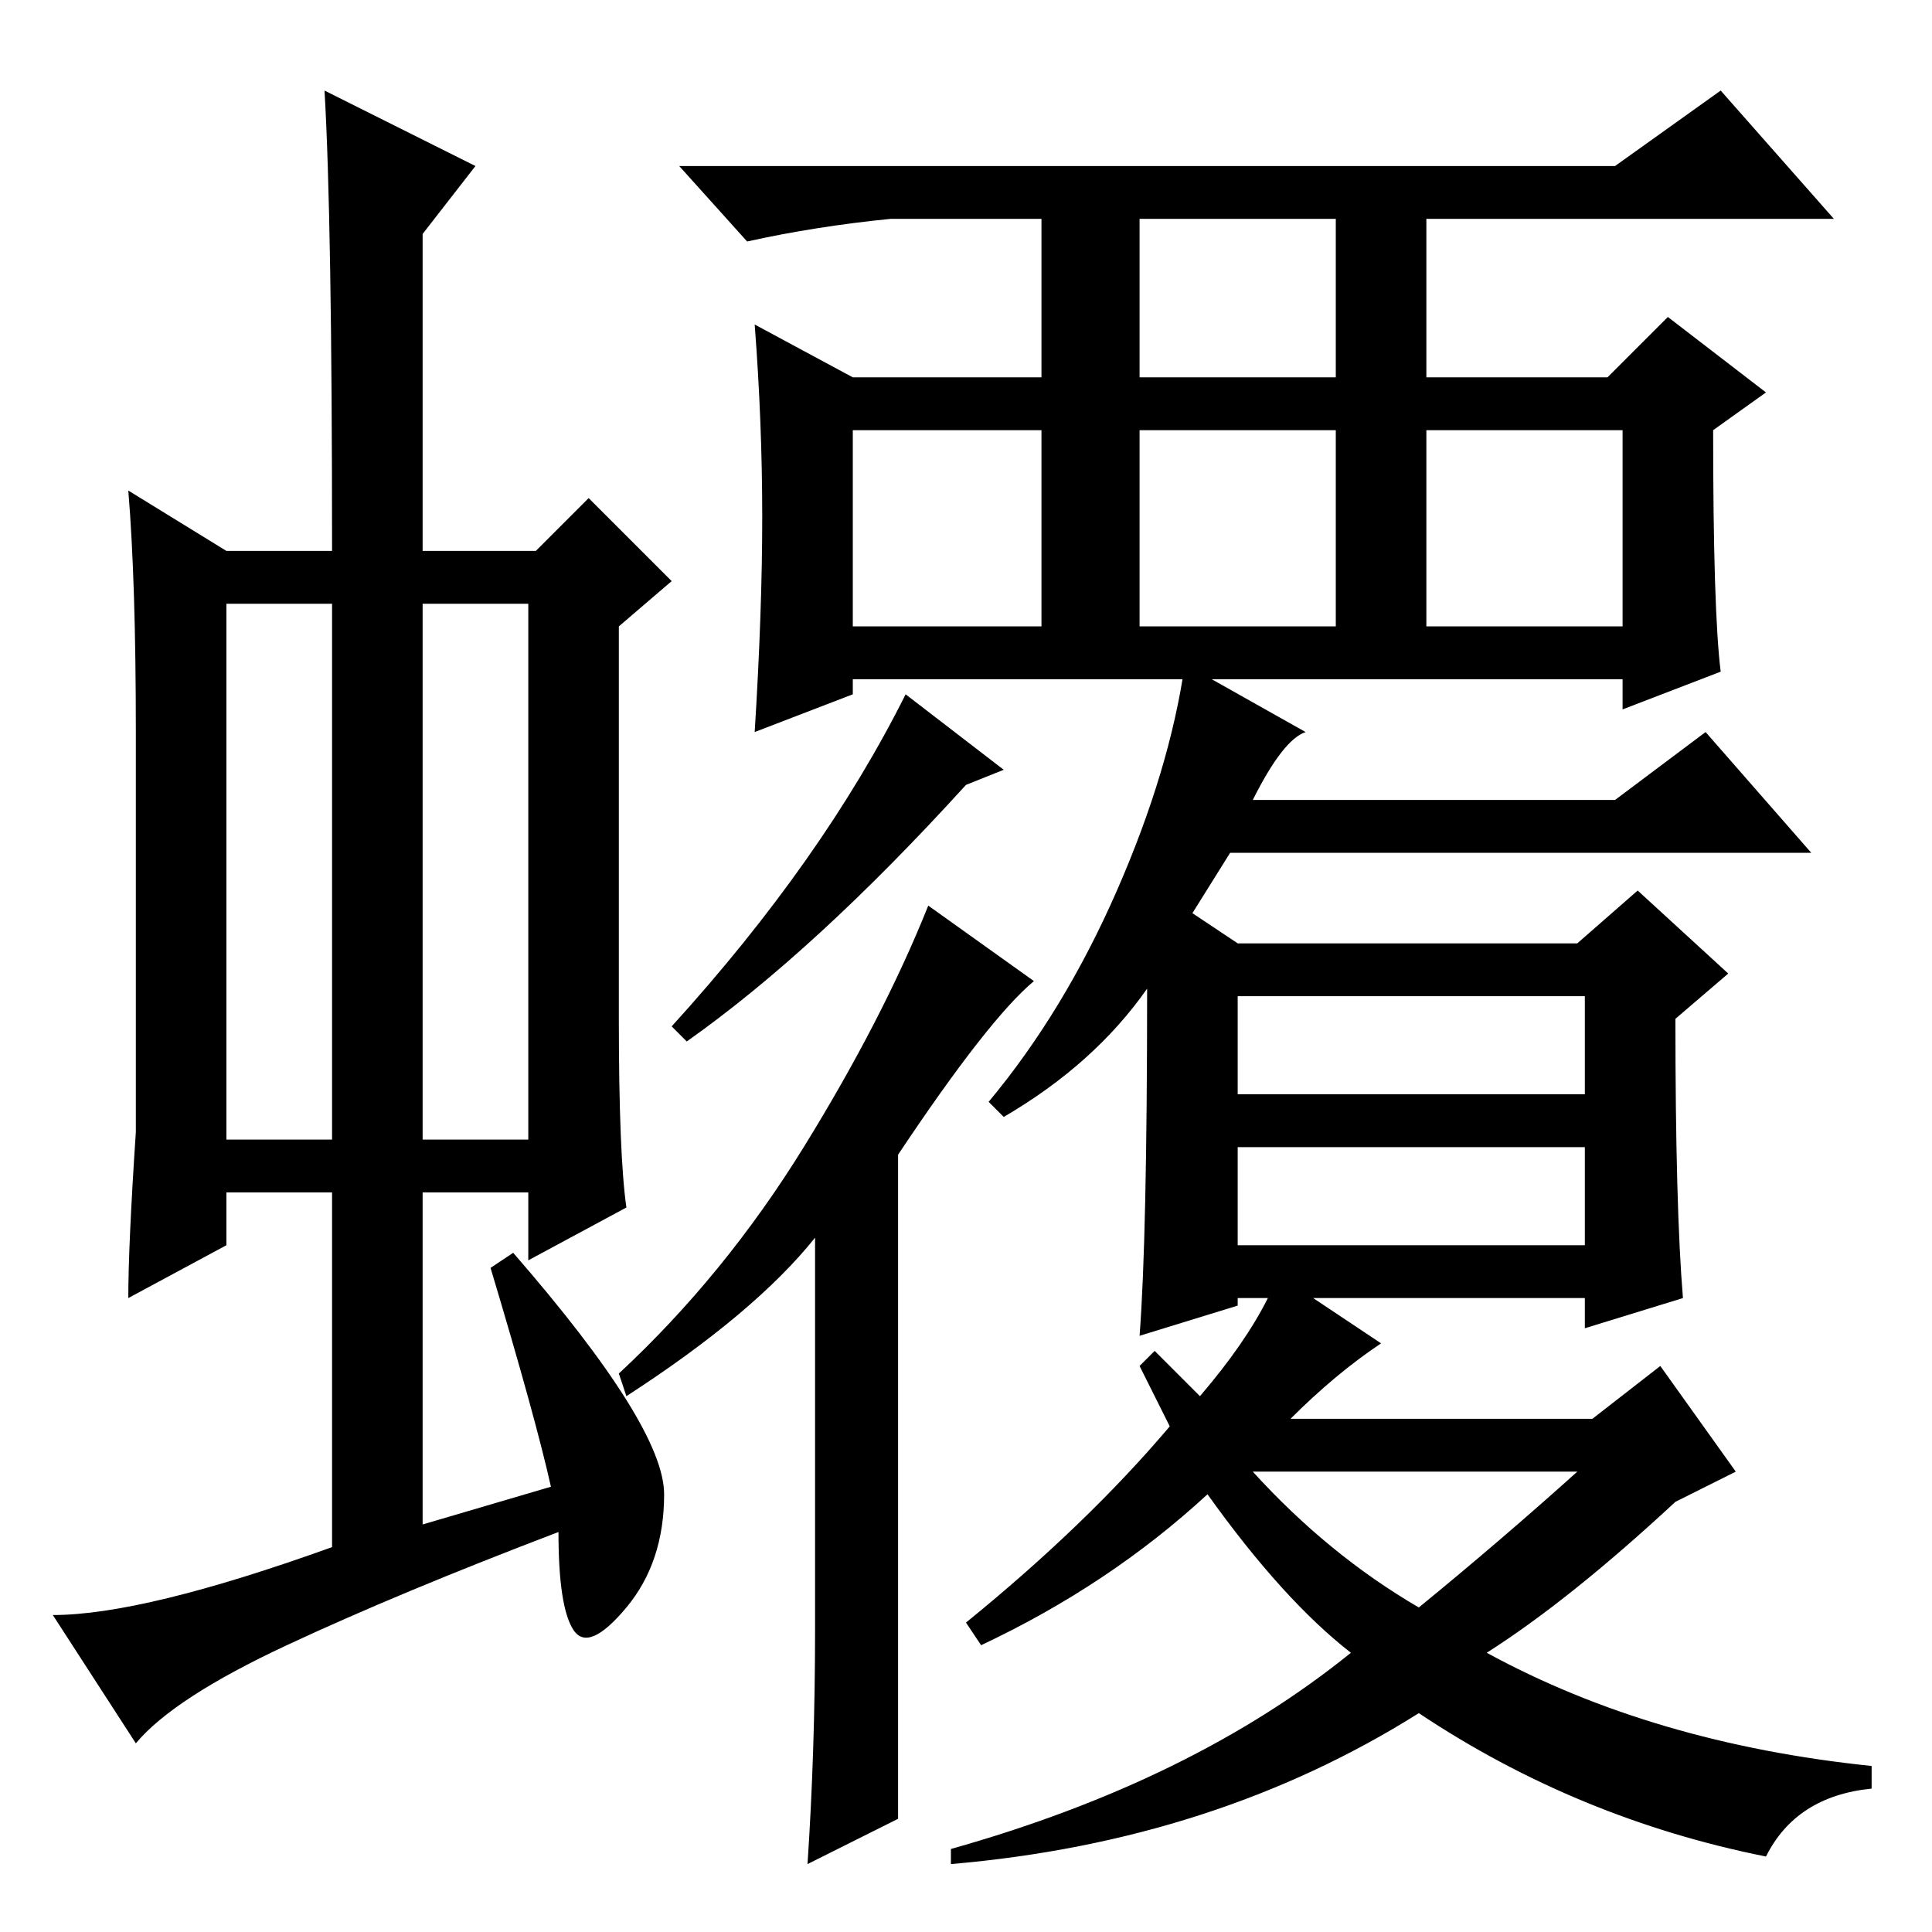 <?xml version="1.0" standalone="no"?>
<!DOCTYPE svg PUBLIC "-//W3C//DTD SVG 1.1//EN" "http://www.w3.org/Graphics/SVG/1.1/DTD/svg11.dtd" >
<svg xmlns="http://www.w3.org/2000/svg" xmlns:xlink="http://www.w3.org/1999/xlink" version="1.1" viewBox="0 -36 256 256">
  <g transform="matrix(1 0 0 -1 0 220)">
   <path fill="currentColor"
d="M30 105h14v71h-14v-71zM56 105h14v71h-14v-71zM44 51v47h-14v-7l-13 -7q0 7 1 22v53q0 20 -1 32l13 -8h14q0 44 -1 61l20 -10l-7 -9v-42h15l7 7l11 -11l-7 -6v-52q0 -18 1 -25l-13 -7v9h-14v-44l17 5q-2 9 -8 29l3 2q20 -23 20 -32t-5 -15t-7 -3t-2 13q-21 -8 -36 -15
t-20 -13l-11 17q12 0 37 9zM151 206h26v21h-26v-21zM151 173h26v26h-26v-26zM113 173h25v26h-25v-26zM189 173h26v26h-26v-26zM214 234l14 10l15 -17h-54v-21h24l8 8l13 -10l-7 -5q0 -24 1 -32l-13 -5v4h-102v-2l-13 -5q1 16 1 28.5t-1 25.5l13 -7h25v21h-20q-10 -1 -19 -3
l-9 10h124zM133 154l-5 -2q-20 -22 -37 -34l-2 2q20 22 31 44zM108 40v52q-8 -10 -25 -21l-1 3q14 13 24.5 30t16.5 32l14 -10q-6 -5 -18 -23v-88l-12 -6q1 15 1 31zM209 61h-43q10 -11 22 -18q11 9 21 18zM197 37q22 -12 51 -15v-3q-10 -1 -14 -9q-25 5 -46 19
q-27 -17 -62 -20v2q32 9 53 26q-9 7 -19 21q-13 -12 -30 -20l-2 3q16 13 27 26l-4 8l2 2l6 -6q6 7 9 13h-4v-1l-13 -4q1 13 1 46q-7 -10 -19 -17l-2 2q10 12 17 28t9 30l16 -9q-3 -1 -7 -9h48l12 9l14 -16h-77l-5 -8l6 -4h45l8 7l12 -11l-7 -6q0 -25 1 -37l-13 -4v4h-36
l9 -6q-6 -4 -12 -10h40l9 7l10 -14l-8 -4q-14 -13 -25 -20zM164 111h46v13h-46v-13zM164 91h46v13h-46v-13z" />
  </g>

</svg>
